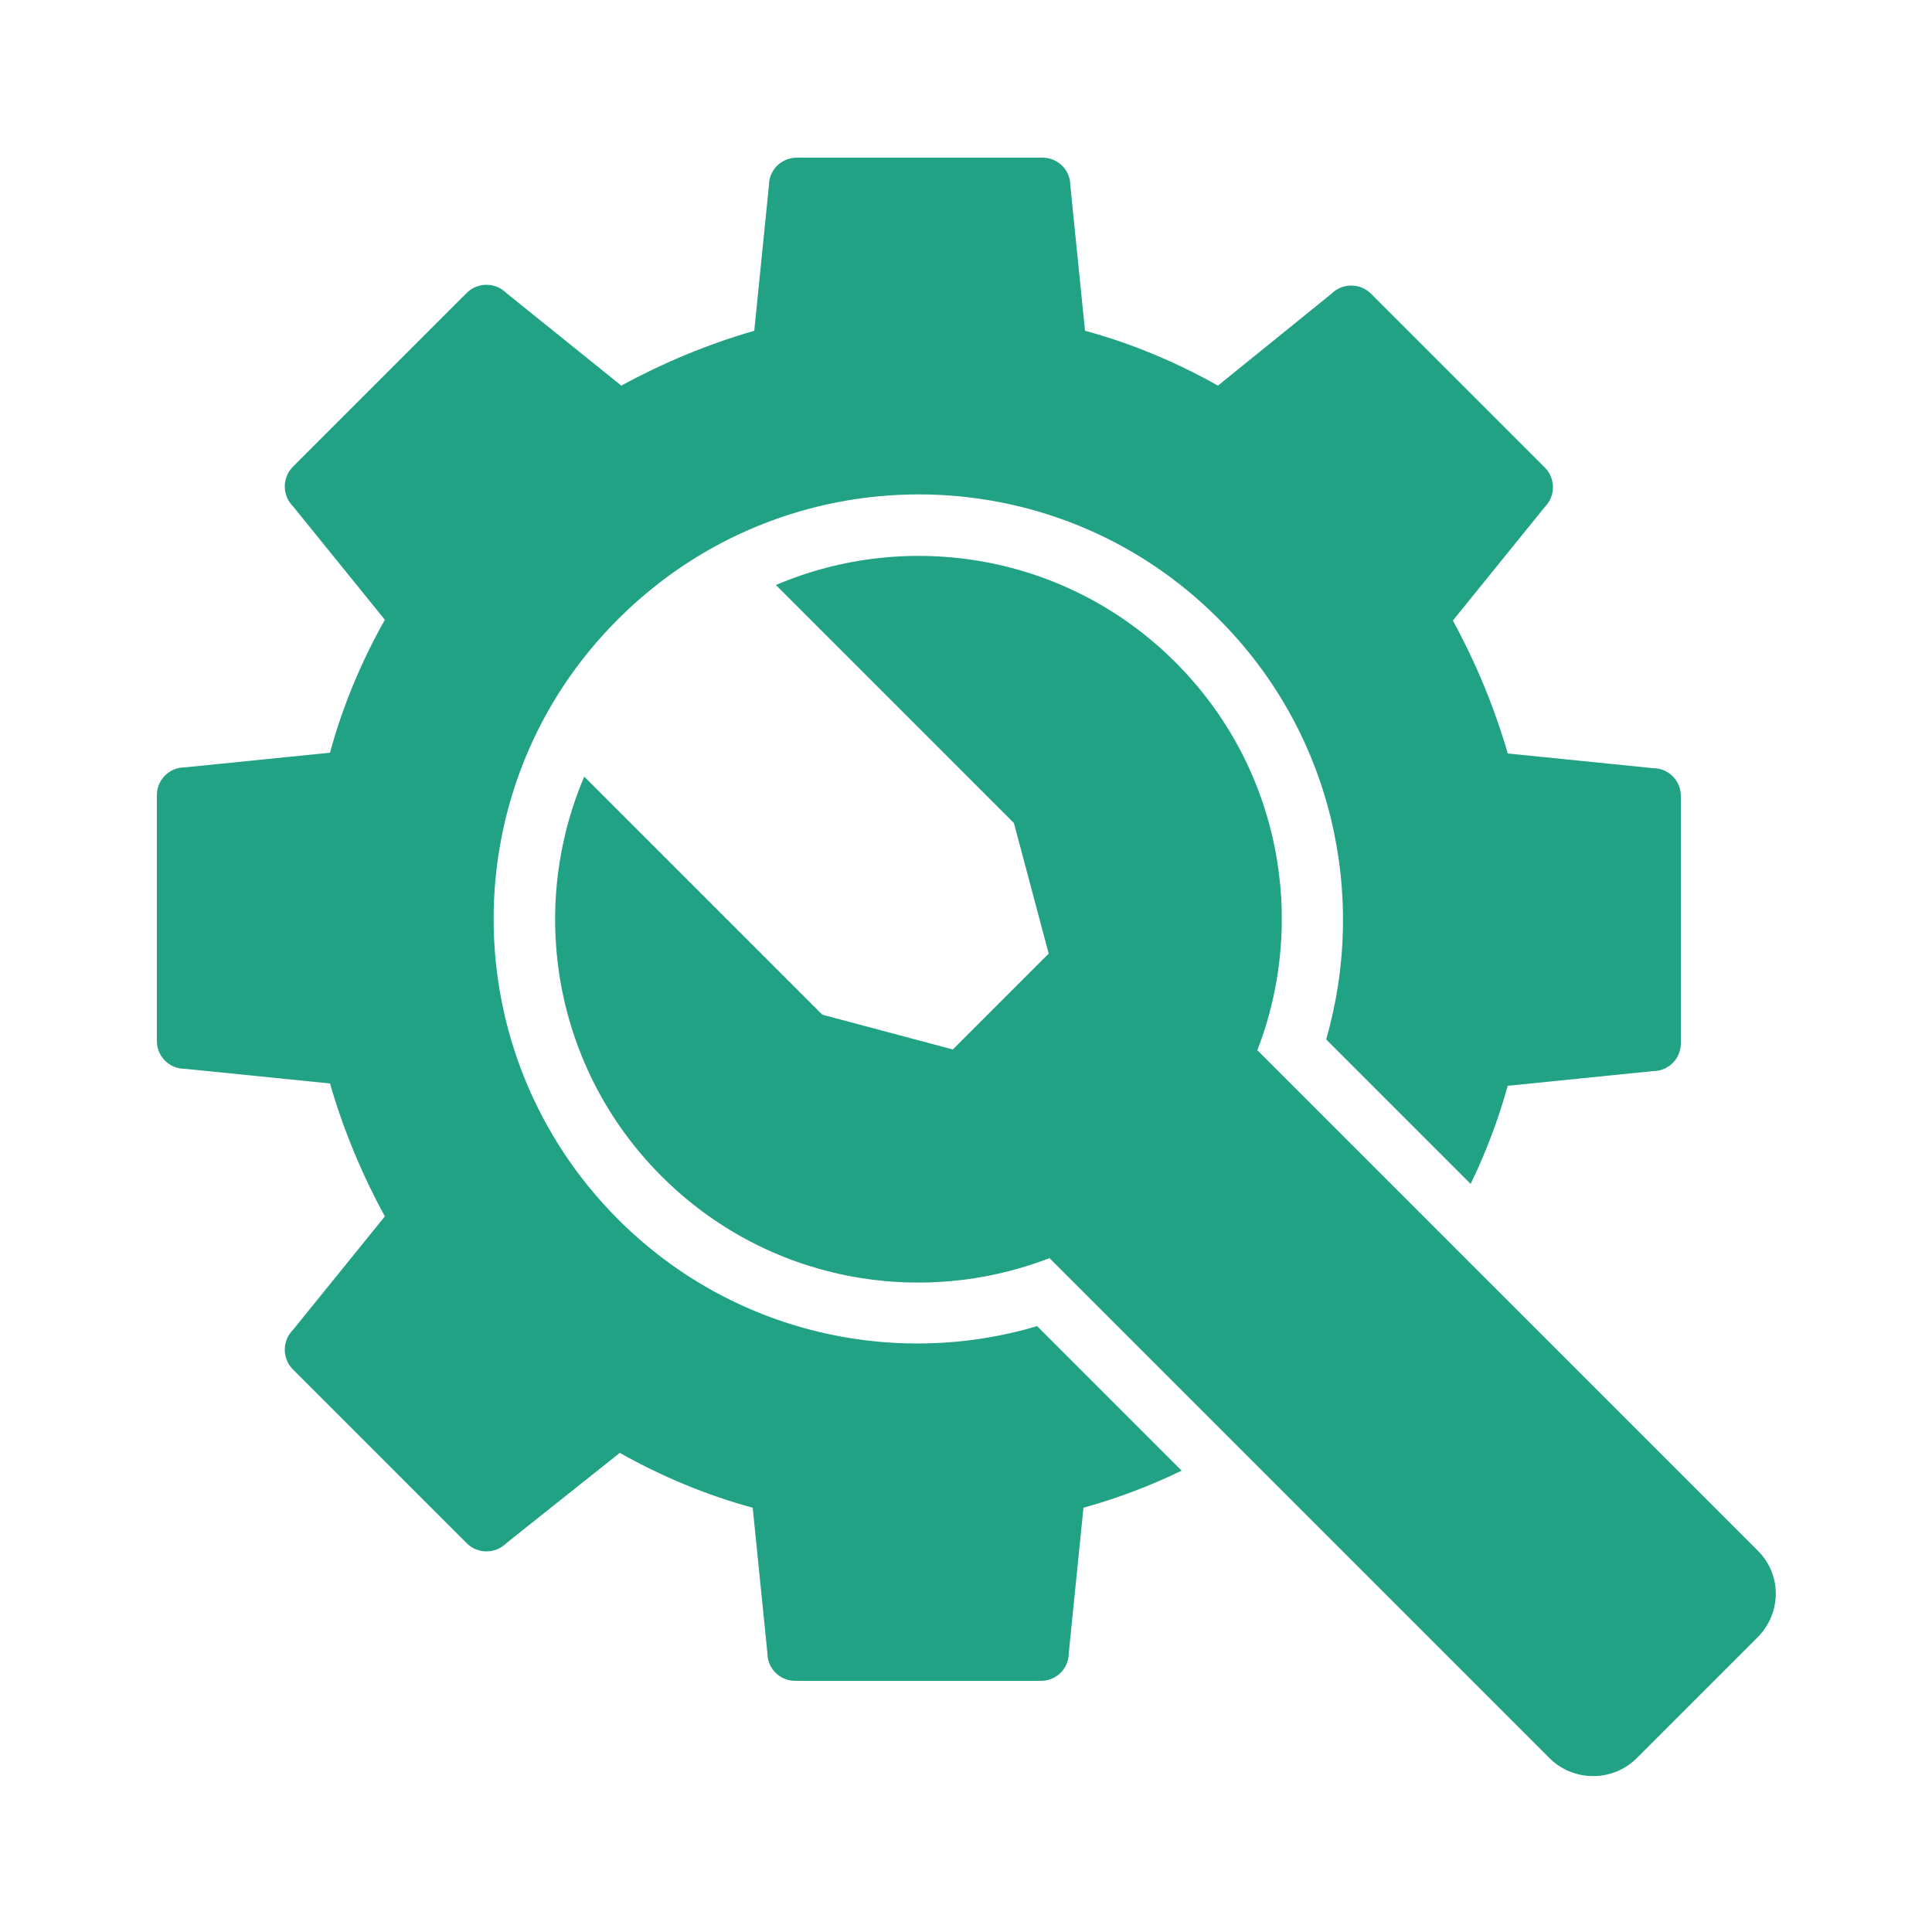 <?xml version="1.0" encoding="utf-8"?>
<!-- Generator: Adobe Illustrator 27.8.0, SVG Export Plug-In . SVG Version: 6.00 Build 0)  -->
<svg version="1.1" id="Layer_1" xmlns="http://www.w3.org/2000/svg" xmlns:xlink="http://www.w3.org/1999/xlink" x="0px" y="0px"
	 viewBox="0 0 250 250" style="enable-background:new 0 0 250 250; fill:#22A285" xml:space="preserve">
<g>
	<path d="M80,157.8c-21.5-21.5-21.5-56.3,0-77.7c21.5-21.5,56.3-21.5,77.7,0c14.7,14.7,19.3,35.7,13.9,54.4l18.7,18.7
		c2-4.1,3.6-8.4,4.8-12.7l18.8-1.9c2,0,3.6-1.6,3.6-3.6V103c0-2-1.6-3.6-3.6-3.6l-18.8-1.9c-1.7-5.9-4.1-11.7-7.1-17.2l11.9-14.7
		c1.4-1.4,1.4-3.7,0-5.1l-22.5-22.5c-1.4-1.4-3.7-1.4-5.1,0l-14.7,11.9c-5.5-3.1-11.3-5.5-17.2-7.1l-1.9-18.8c0-2-1.6-3.6-3.6-3.6
		l-31.8,0c-2,0-3.6,1.6-3.6,3.6l-1.9,18.8c-5.9,1.7-11.7,4.1-17.2,7.1L65.5,37.9c-1.4-1.4-3.7-1.4-5.1,0L37.9,60.4
		c-1.4,1.4-1.4,3.7,0,5.1l11.9,14.7c-3.1,5.5-5.5,11.3-7.1,17.2l-18.8,1.9c-2,0-3.6,1.6-3.6,3.6v31.8c0,2,1.6,3.6,3.6,3.6l18.8,1.9
		c1.7,5.9,4.1,11.7,7.1,17.2l-11.9,14.7c-1.4,1.4-1.4,3.7,0,5.1l22.5,22.5c1.4,1.4,3.7,1.4,5.1,0L80.2,188
		c5.5,3.1,11.3,5.5,17.2,7.1l1.9,18.8c0,2,1.6,3.6,3.6,3.6l31.8,0c2,0,3.6-1.6,3.6-3.6l1.9-18.8c4.3-1.2,8.6-2.8,12.7-4.8
		l-18.7-18.7C115.7,177.1,94.7,172.5,80,157.8z"/>
	<path d="M227.4,200.6l-64.7-64.7c6.5-16.8,3-36.6-10.6-50.2c-14-14-34.6-17.3-51.7-10l30.8,30.8l4.5,16.9l-12.4,12.4l-16.9-4.5l0,0
		l-30.8-30.8c-7.3,17.1-4,37.7,10,51.7c13.6,13.6,33.4,17.1,50.2,10.6l64.7,64.7c3.1,3.1,8.2,3.1,11.3,0l15.5-15.5
		C230.6,208.8,230.6,203.7,227.4,200.6z"/>
</g>
</svg>

